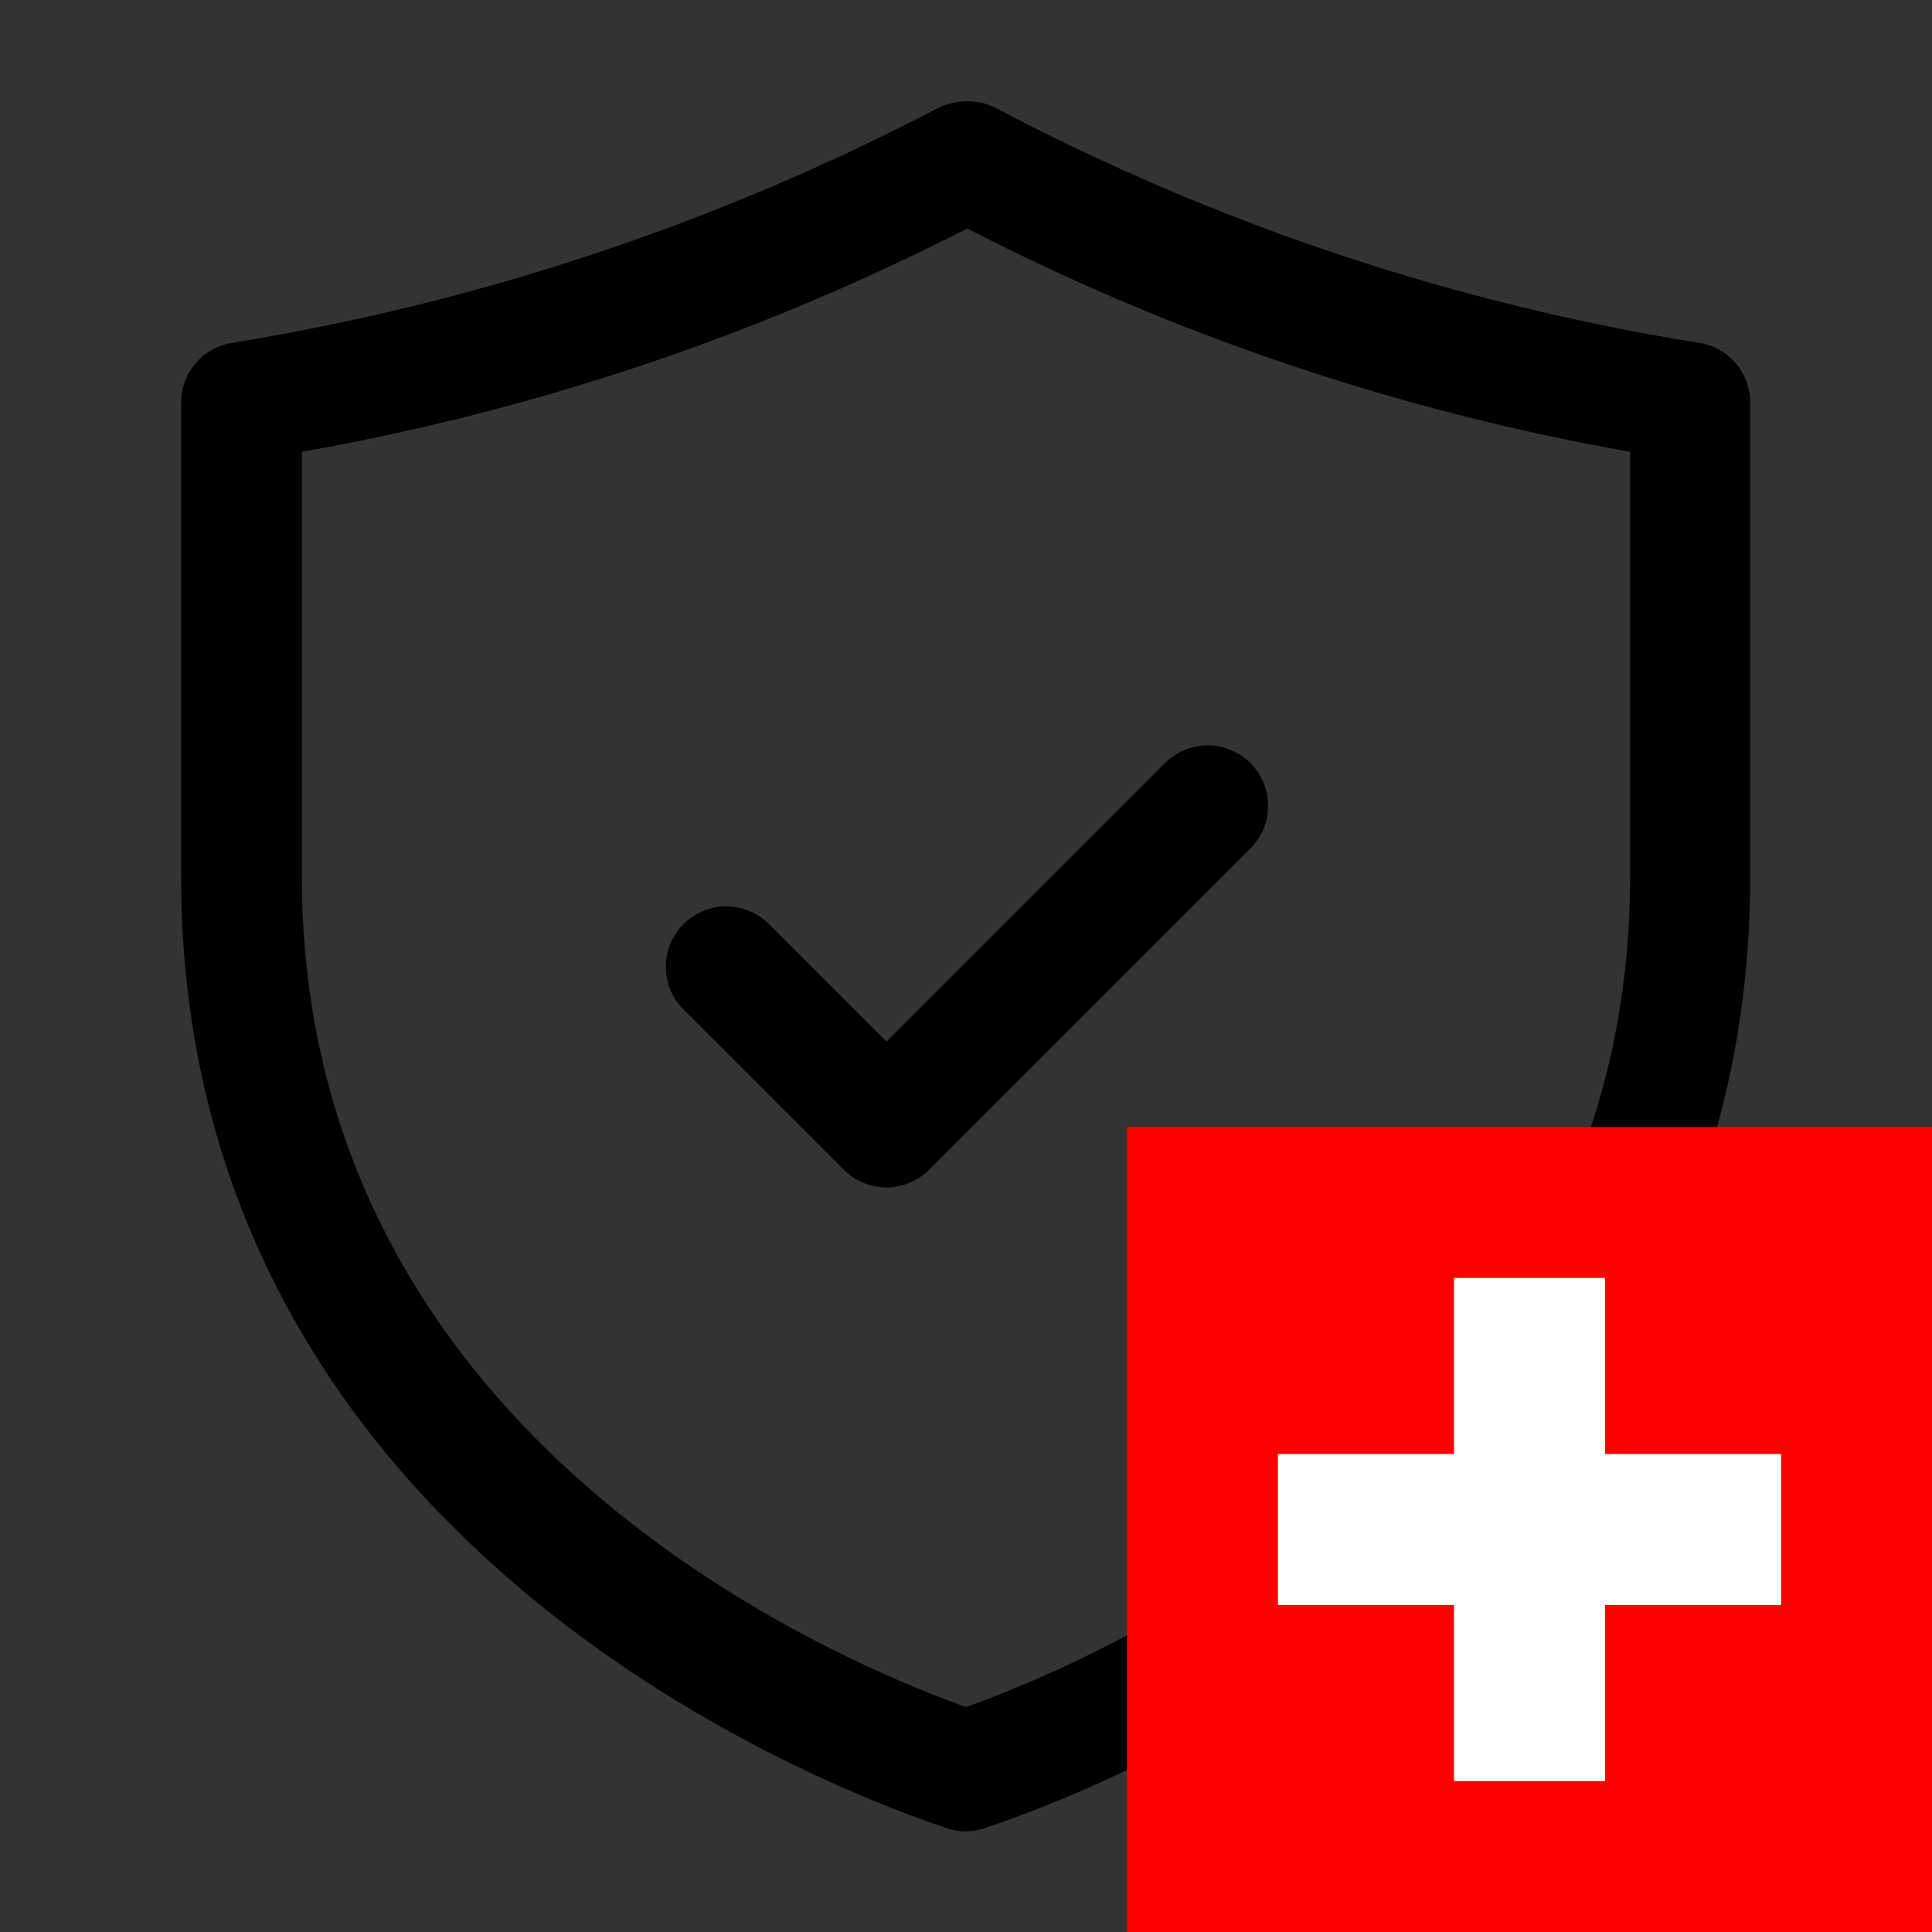 <svg width="24" height="24" viewBox="0 0 24 24" fill="none" xmlns="http://www.w3.org/2000/svg">
<rect x="0" y="0" width="24" height="24" fill="#333333" stroke="none"/>
<path d="M12 22.75C11.919 22.75 11.839 22.737 11.763 22.711C10.174 22.182 2.25 19.123 2.25 10.889V5C2.25 4.827 2.309 4.659 2.419 4.525C2.528 4.391 2.681 4.299 2.85 4.265C5.921 3.769 8.892 2.782 11.65 1.344C11.758 1.29 11.877 1.261 11.998 1.258C12.12 1.256 12.239 1.28 12.35 1.33C15.1 2.784 18.07 3.776 21.142 4.265C21.311 4.299 21.464 4.391 21.573 4.525C21.683 4.659 21.742 4.827 21.742 5V10.889C21.742 19.123 13.818 22.182 12.229 22.711C12.155 22.736 12.078 22.749 12 22.75ZM3.75 5.612V10.889C3.75 17.753 10.168 20.549 12 21.206C13.832 20.549 20.25 17.753 20.25 10.889V5.612C17.381 5.107 14.605 4.172 12.015 2.838C9.414 4.17 6.628 5.105 3.75 5.612ZM11.542 14.53L15.542 10.53C15.679 10.389 15.754 10.199 15.752 10.002C15.751 9.806 15.671 9.618 15.532 9.479C15.393 9.34 15.205 9.261 15.008 9.259C14.812 9.258 14.622 9.333 14.481 9.47L11.012 12.939L9.542 11.47C9.401 11.333 9.211 11.258 9.015 11.259C8.818 11.261 8.63 11.34 8.491 11.479C8.352 11.618 8.273 11.806 8.271 12.002C8.269 12.199 8.344 12.389 8.481 12.53L10.481 14.53C10.551 14.6 10.633 14.655 10.724 14.693C10.815 14.73 10.913 14.75 11.011 14.75C11.11 14.75 11.208 14.73 11.299 14.693C11.39 14.655 11.472 14.6 11.542 14.53Z" fill="black"/>
<g clip-path="url(#clip0_262_6501)">
<path d="M14 14H24V24H14V14Z" fill="#FF0000"/>
<path d="M18.062 15.875H19.938V18.062H22.125V19.938H19.938V22.125H18.062V19.938H15.875V18.062H18.062V15.875Z" fill="white"/>
</g>
<defs>
<clipPath id="clip0_262_6501">
<rect width="10" height="10" fill="white" transform="translate(14 14)"/>
</clipPath>
</defs>
</svg>
